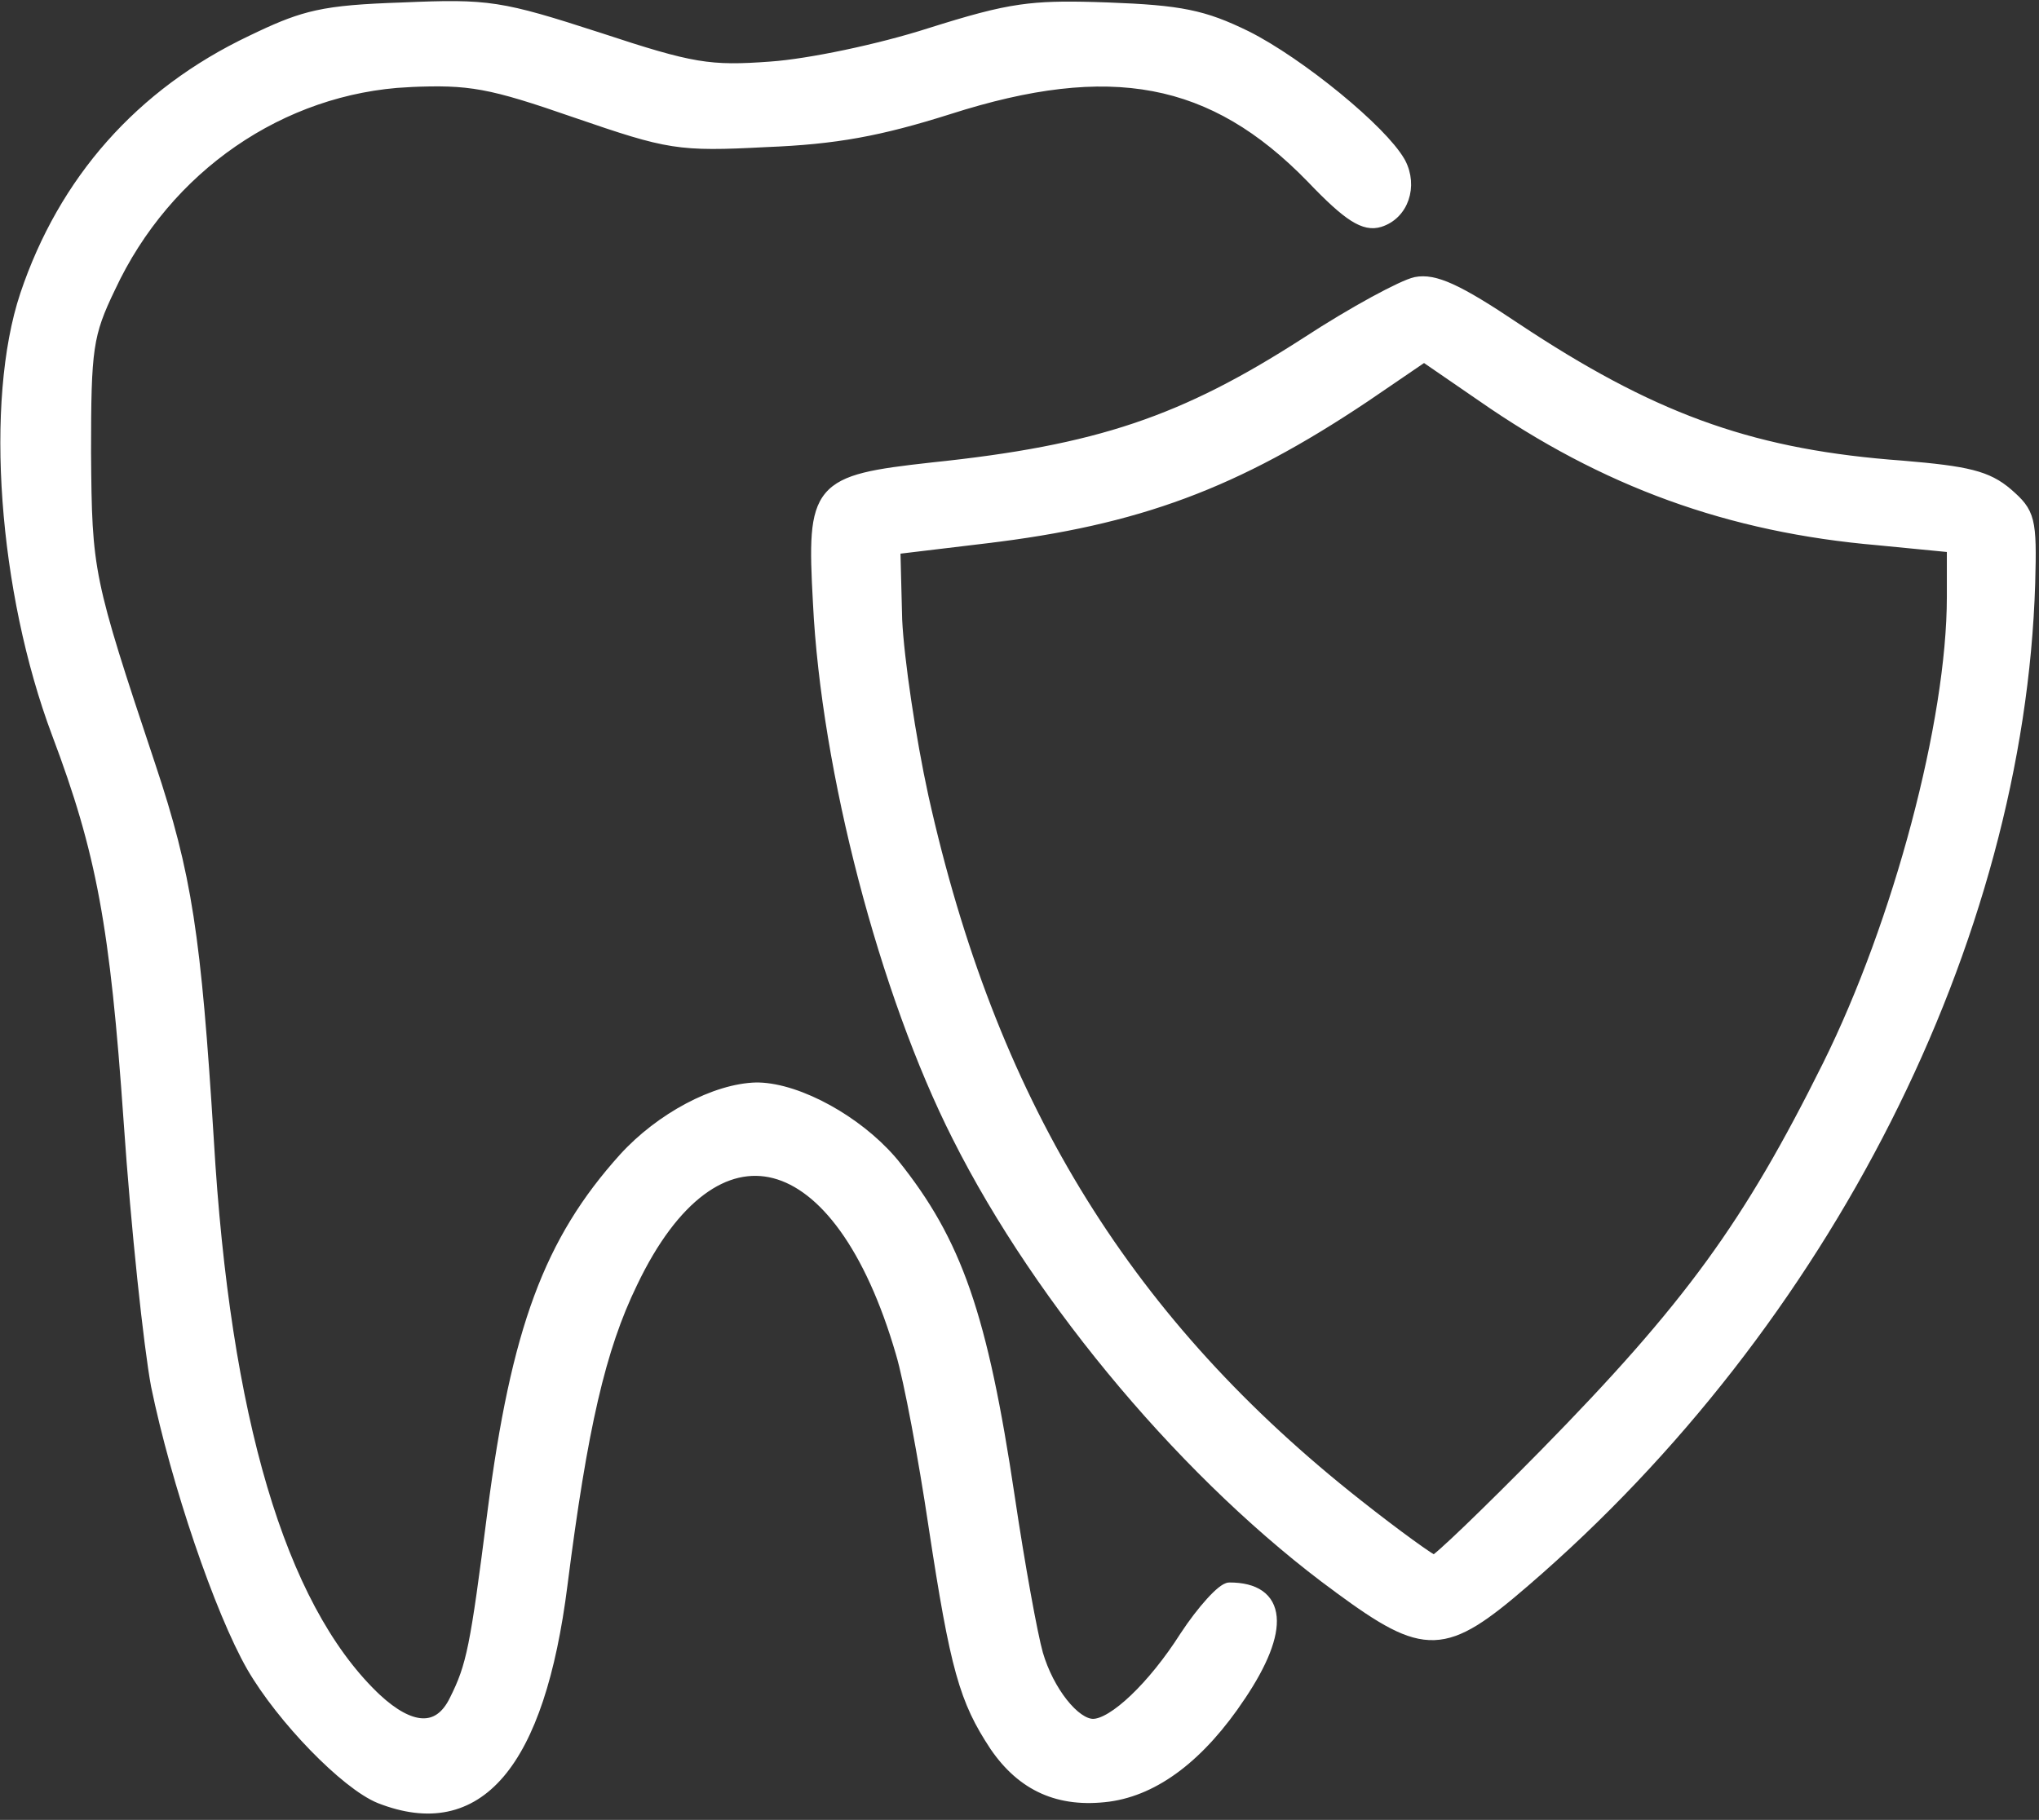 <svg width="317" height="283" viewBox="0 0 317 283" fill="none" xmlns="http://www.w3.org/2000/svg">
<rect x="0" y="0" width="317" height="283" fill="#333333" stroke="none"/>
<path d="M62.614 0.88C69.255 0.597 73.083 0.523 77.167 1.15C81.243 1.776 85.559 3.098 93.185 5.569H93.188C100.474 7.974 104.75 9.27 108.399 9.881C112.032 10.489 115.059 10.423 119.854 10.07L119.855 10.069C125.743 9.649 136.589 7.397 144.479 4.861L144.481 4.86C150.772 2.881 154.73 1.774 158.609 1.22C162.006 0.735 165.328 0.676 170.085 0.811L172.217 0.88C177.873 1.092 181.621 1.375 184.792 2.021C187.976 2.668 190.562 3.676 193.906 5.312L193.91 5.314C198.056 7.387 203.39 11.089 208.018 14.883C210.334 16.782 212.481 18.711 214.222 20.48C215.846 22.131 217.14 23.668 217.878 24.926L218.019 25.174L218.022 25.182C219.974 28.935 218.507 33.551 214.621 34.795L214.617 34.796C213.302 35.207 211.982 34.968 210.294 33.893C208.63 32.832 206.546 30.919 203.648 27.881C195.996 20.018 188.238 15.383 179.298 13.692C170.346 12 160.152 13.249 147.611 17.265L147.609 17.266C136.829 20.67 129.999 21.951 119.068 22.377C112.289 22.73 108.492 22.84 104.581 22.23C100.677 21.622 96.674 20.297 89.476 17.827L89.474 17.826C82.756 15.493 78.654 14.198 75.039 13.534C71.437 12.873 68.301 12.835 63.508 13.046L63.509 13.047C43.91 14.027 26.117 26.209 17.427 44.851L17.424 44.855C15.665 48.514 14.736 50.829 14.234 54.236C13.728 57.674 13.656 62.228 13.656 70.368C13.727 79.702 13.799 84.532 15.06 90.679C16.325 96.845 18.787 104.339 23.668 118.983C29.343 136.01 30.76 145.391 32.74 177.214V177.216C34.011 198.893 36.8 216.947 41.062 231.336C45.325 245.728 51.052 256.419 58.179 263.406L58.713 263.915C61.363 266.376 63.683 267.594 65.58 267.7C66.576 267.756 67.467 267.507 68.258 266.953C69.055 266.394 69.775 265.507 70.386 264.252L70.389 264.247C73.029 258.967 73.588 256.233 76.277 235.144V235.143C79.958 206.686 85.067 192.854 96.759 179.879L96.761 179.877C99.629 176.722 103.209 174.001 106.88 172.05C110.545 170.101 114.334 168.901 117.618 168.828H117.629L117.94 168.832C121.181 168.913 125.093 170.245 128.845 172.319C132.483 174.331 136.018 177.069 138.696 180.128L139.221 180.743L139.225 180.749C149.063 193.012 153.038 204.429 157.283 232.871V232.872C158.839 243.336 160.813 254.183 161.651 257.12C162.482 259.959 163.902 262.658 165.469 264.638C166.252 265.628 167.062 266.425 167.84 266.971C168.624 267.52 169.337 267.788 169.937 267.788C170.613 267.788 171.517 267.472 172.606 266.812C173.684 266.158 174.893 265.198 176.166 263.985C178.712 261.561 181.479 258.166 183.935 254.307L183.938 254.301C185.294 252.232 186.759 250.338 188.016 248.955C188.643 248.265 189.227 247.692 189.728 247.288C189.977 247.086 190.217 246.917 190.438 246.797C190.647 246.683 190.893 246.582 191.143 246.582C193.178 246.582 194.813 246.981 195.987 247.807C197.18 248.646 197.84 249.888 197.984 251.437C198.127 252.966 197.769 254.794 196.956 256.867C196.142 258.945 194.857 261.3 193.112 263.899L193.113 263.9C186.854 273.289 179.819 278.652 172.408 279.669H172.404C168.516 280.173 165.098 279.781 162.1 278.446C159.101 277.111 156.558 274.851 154.396 271.68L154.393 271.674C149.66 264.503 148.236 259.592 144.844 237.262V237.26C143.288 226.795 141.03 214.672 139.77 210.47L139.769 210.465C137.376 202.231 134.374 195.767 131.033 191.124C127.69 186.478 124.032 183.689 120.331 182.729C116.649 181.775 112.844 182.611 109.137 185.379C105.417 188.156 101.803 192.876 98.571 199.655L98.569 199.659C93.66 209.758 90.84 221.986 87.731 246.438C85.961 260.455 82.695 270.334 77.895 275.964C75.485 278.791 72.679 280.556 69.483 281.218C66.294 281.879 62.765 281.431 58.919 279.922L58.914 279.92C56.194 278.817 52.35 275.674 48.635 271.853C44.904 268.015 41.236 263.424 38.877 259.35L38.876 259.348C33.891 250.66 27.091 230.669 23.976 215.516L23.975 215.507C22.838 209.397 20.857 190.994 19.726 174.452C17.607 143.941 15.492 132.543 8.589 114.229L8.588 114.228C4.399 103.08 1.775 90.132 0.889 77.897C0.003 65.671 0.848 54.11 3.634 45.753L3.635 45.752C9.615 27.954 21.582 14.277 38.951 6.019L40.434 5.312C43.767 3.746 46.276 2.756 49.204 2.11C52.54 1.375 56.397 1.093 62.614 0.881V0.88Z" fill="white" stroke="white"/>
<path d="M220.026 43.582C221.585 43.27 223.288 43.561 225.703 44.66C228.111 45.757 231.286 47.685 235.81 50.725C256.565 64.516 271.599 70.09 293.639 71.961L295.794 72.131L295.8 72.132C305.815 72.978 309.091 73.685 312.342 76.492L312.345 76.494C314.055 77.99 315.076 79.031 315.575 81.026C316.055 82.946 316.049 85.747 315.908 90.739V90.74C314.207 146.314 284.161 205.817 237.273 246.188C234.163 248.875 231.627 250.922 229.365 252.314C227.098 253.71 225.074 254.469 222.987 254.544C220.901 254.619 218.812 254.008 216.42 252.774C214.034 251.544 211.312 249.676 207.954 247.202V247.203C184.846 230.333 161.609 202.844 148.567 176.903V176.902C137.225 154.501 128.16 119.798 126.885 93.719L126.886 93.718C126.639 89.238 126.495 85.786 126.703 83.112C126.912 80.436 127.478 78.46 128.717 76.99C129.956 75.52 131.804 74.633 134.4 73.984C136.995 73.336 140.413 72.91 144.859 72.416L144.863 72.415C157.78 71.074 167.53 69.277 176.423 66.289C185.312 63.303 193.367 59.119 202.886 52.984C206.572 50.574 210.33 48.34 213.417 46.655C214.96 45.813 216.339 45.106 217.46 44.581C218.566 44.063 219.462 43.703 220.02 43.584L220.026 43.582ZM212.348 62.016L212.344 62.019C192.205 75.492 177.003 81.174 153.173 84.011L153.174 84.012L139.487 85.653L139.76 96.367C140.042 102.412 141.873 114.812 143.848 123.839L144.352 126.058C155.083 172.436 175.853 205.786 211.244 233.683L211.245 233.684C214.28 236.083 217.172 238.27 219.357 239.855C220.45 240.649 221.363 241.29 222.026 241.73C222.359 241.951 222.623 242.118 222.813 242.229C222.858 242.254 222.898 242.273 222.931 242.291C222.995 242.247 223.079 242.188 223.182 242.107C223.453 241.895 223.829 241.575 224.3 241.155C225.24 240.318 226.538 239.103 228.101 237.603C231.224 234.603 235.392 230.471 239.843 225.949C262.43 202.939 271.586 190.257 283.858 165.57C294.86 143.425 303.174 112.118 303.174 92.846V85.382L292.033 84.296V84.295C268.763 82.307 249.313 75.209 230.158 61.872V61.871L221.395 55.847L212.348 62.016Z" fill="white" stroke="white"/>
</svg>
